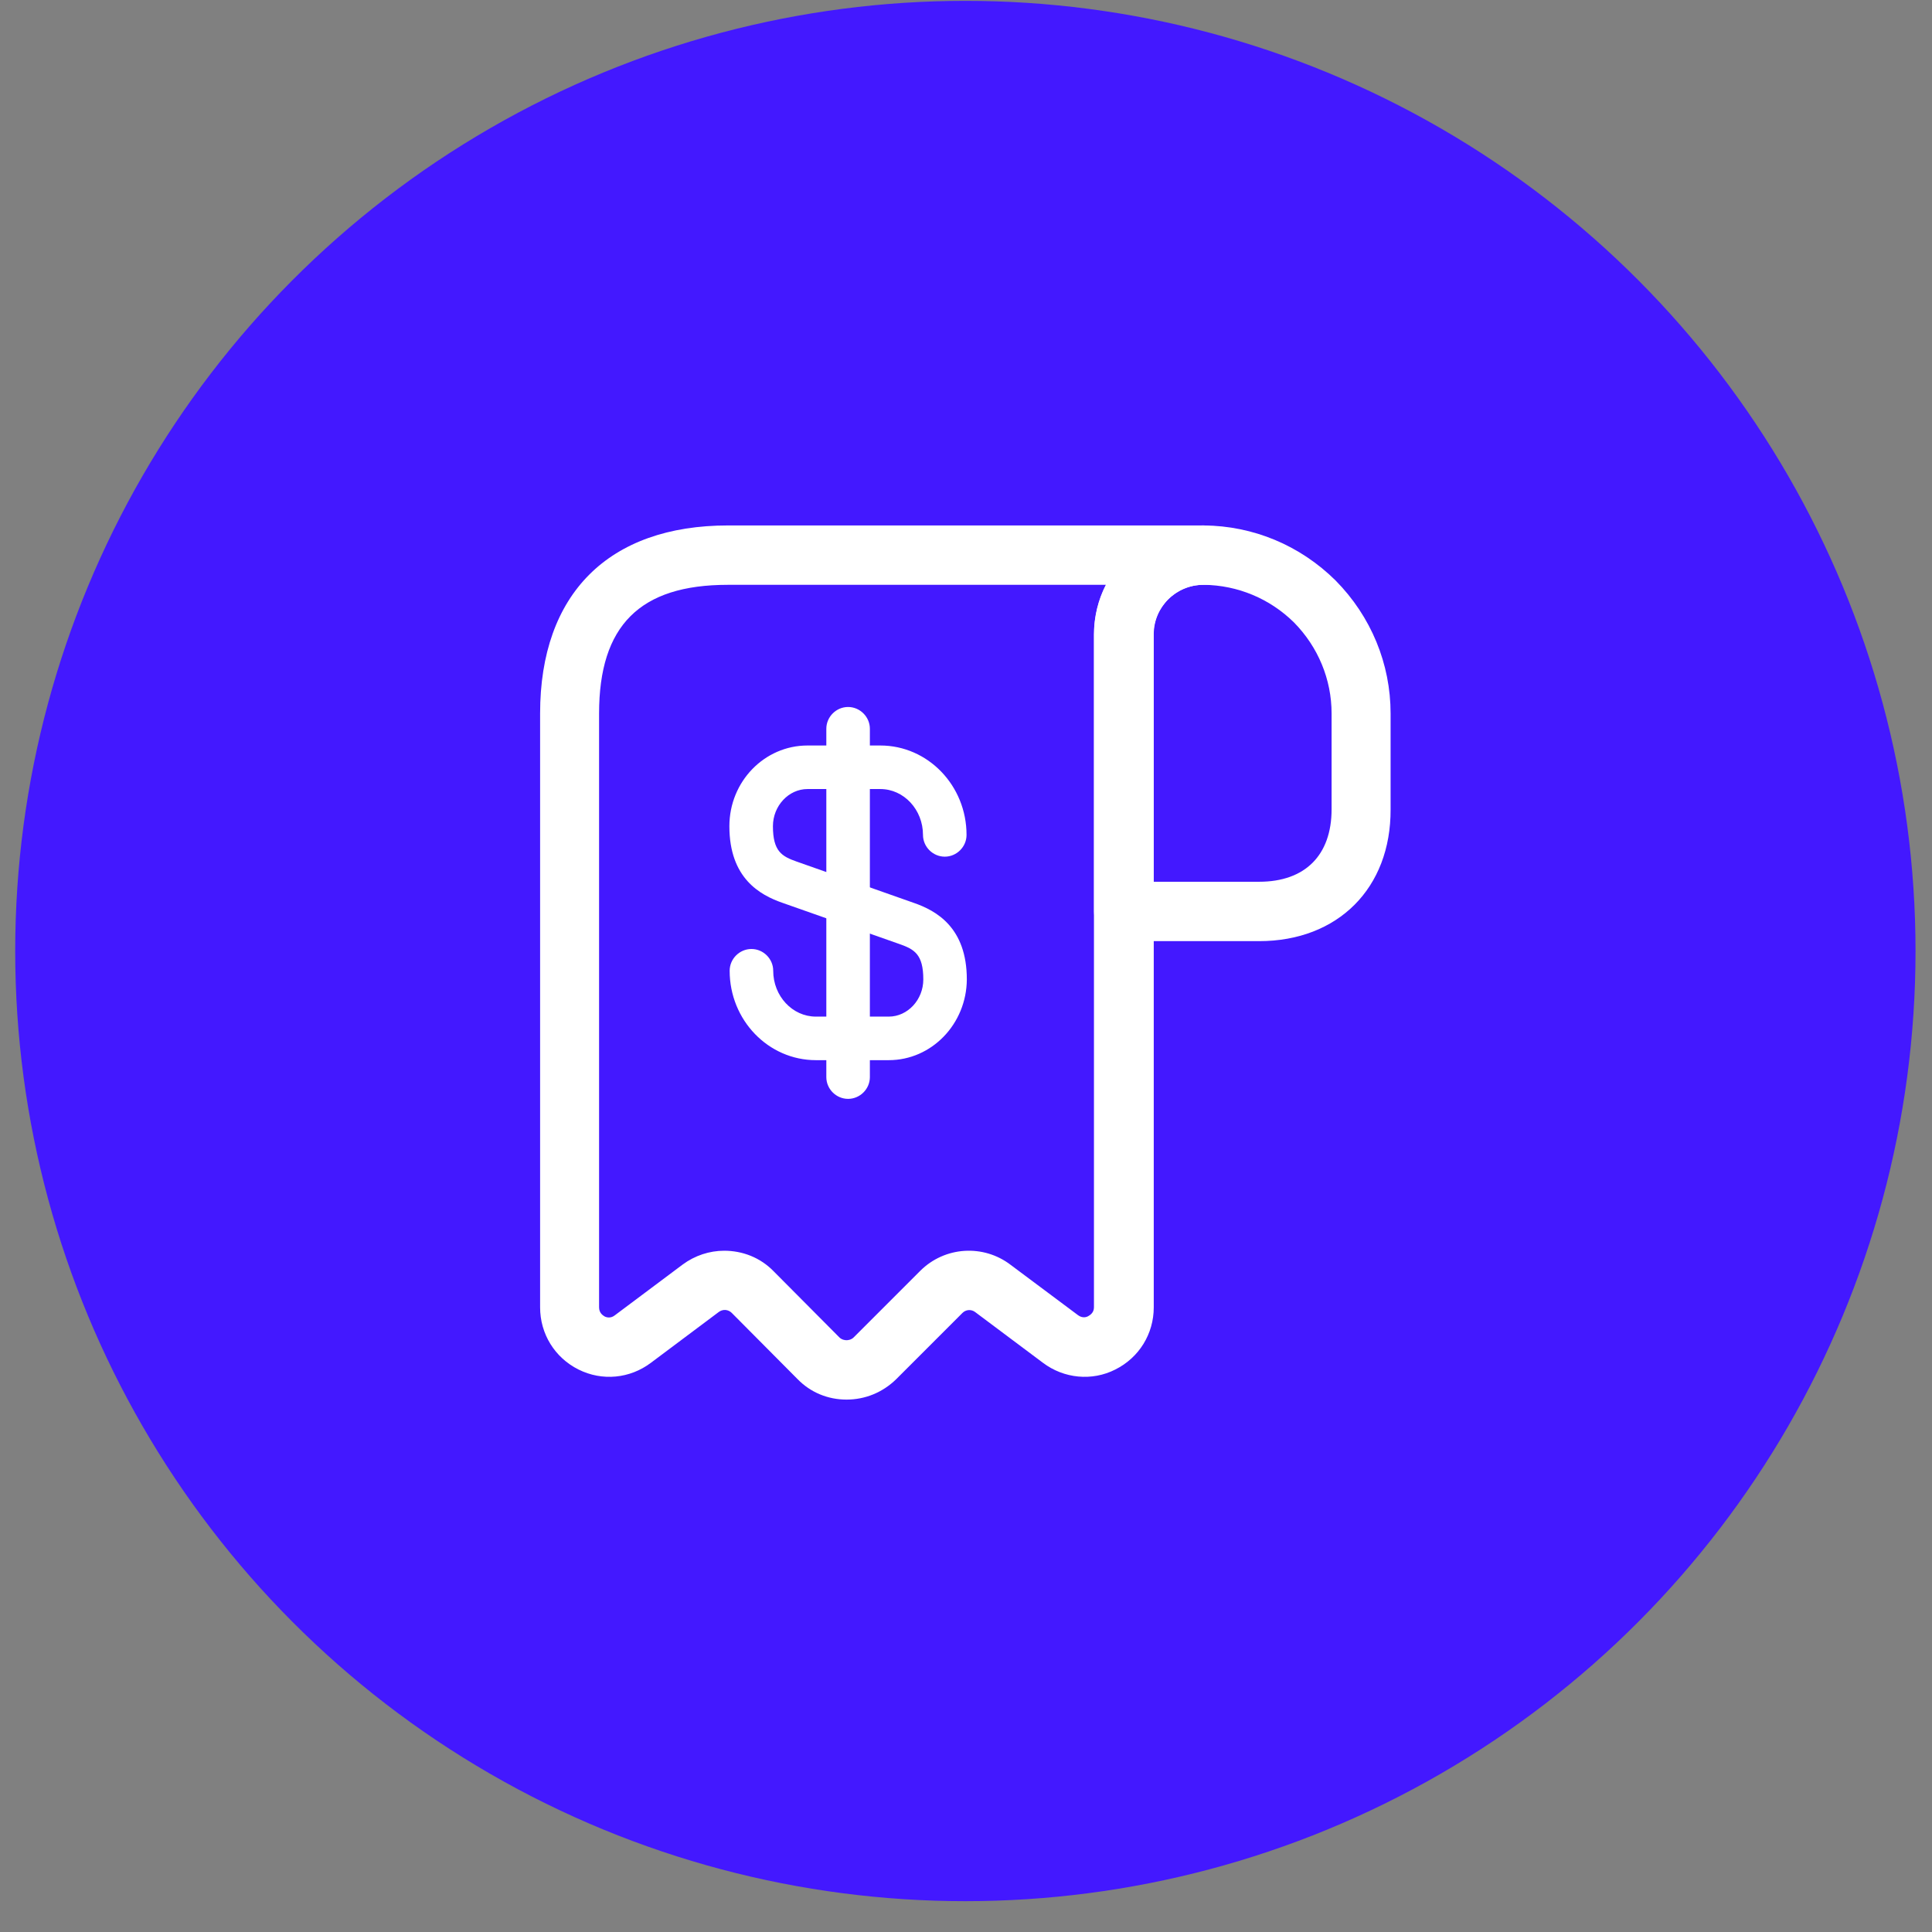 <svg width="61" height="61" viewBox="0 0 61 61" fill="none" xmlns="http://www.w3.org/2000/svg">
<rect x="0" y="0" width="61" height="61" fill="#808080" stroke="none"/>
<circle cx="30.48" cy="30.027" r="30" fill="#4318FF"/>
<path d="M39.755 29.715H35.48C34.968 29.715 34.543 29.29 34.543 28.777V20.04C34.543 19.115 34.906 18.252 35.556 17.602C36.206 16.952 37.068 16.59 37.993 16.59H38.005C39.568 16.602 41.043 17.215 42.168 18.327C43.293 19.465 43.906 20.965 43.906 22.527V25.552C43.918 28.04 42.243 29.715 39.755 29.715ZM36.418 27.84H39.755C41.206 27.84 42.043 27.002 42.043 25.552V22.527C42.043 21.452 41.618 20.427 40.855 19.652C40.093 18.902 39.081 18.477 38.005 18.465H37.993C37.581 18.465 37.181 18.627 36.88 18.927C36.581 19.227 36.418 19.615 36.418 20.04V27.84Z" fill="white"/>
<path d="M26.728 44.19C26.14 44.19 25.59 43.965 25.178 43.54L23.103 41.452C23.049 41.398 22.978 41.365 22.901 41.36C22.825 41.356 22.75 41.38 22.69 41.427L20.553 43.027C19.89 43.527 19.015 43.615 18.265 43.24C17.515 42.865 17.053 42.115 17.053 41.277V22.527C17.053 18.752 19.215 16.59 22.99 16.59H37.99C38.503 16.59 38.928 17.015 38.928 17.527C38.928 18.04 38.503 18.465 37.99 18.465C37.128 18.465 36.428 19.165 36.428 20.027V41.277C36.428 42.115 35.965 42.865 35.215 43.24C34.478 43.615 33.59 43.527 32.928 43.027L30.79 41.427C30.732 41.382 30.659 41.36 30.585 41.364C30.512 41.369 30.442 41.4 30.39 41.452L28.29 43.552C27.865 43.965 27.315 44.19 26.728 44.19ZM22.865 39.49C23.44 39.49 24.003 39.702 24.428 40.14L26.503 42.227C26.578 42.302 26.678 42.315 26.728 42.315C26.778 42.315 26.878 42.302 26.953 42.227L29.053 40.127C29.828 39.352 31.053 39.277 31.915 39.94L34.04 41.527C34.178 41.627 34.303 41.59 34.365 41.552C34.428 41.515 34.54 41.44 34.54 41.277V20.027C34.54 19.465 34.678 18.927 34.915 18.465H22.978C20.203 18.465 18.915 19.752 18.915 22.527V41.277C18.915 41.452 19.028 41.527 19.09 41.565C19.165 41.602 19.29 41.627 19.415 41.527L21.553 39.927C21.94 39.64 22.403 39.49 22.865 39.49Z" fill="white"/>
<path d="M28.061 33.473H25.761C24.257 33.473 23.038 32.208 23.038 30.65C23.038 30.274 23.35 29.963 23.726 29.963C24.102 29.963 24.413 30.274 24.413 30.65C24.413 31.448 25.018 32.098 25.761 32.098H28.061C28.657 32.098 29.152 31.567 29.152 30.925C29.152 30.128 28.867 29.972 28.4 29.807L24.706 28.506C23.992 28.258 23.029 27.727 23.029 26.086C23.029 24.675 24.138 23.538 25.495 23.538H27.795C29.298 23.538 30.517 24.803 30.517 26.361C30.517 26.737 30.206 27.048 29.83 27.048C29.454 27.048 29.142 26.737 29.142 26.361C29.142 25.564 28.538 24.913 27.795 24.913H25.495C24.899 24.913 24.404 25.445 24.404 26.086C24.404 26.883 24.688 27.039 25.156 27.204L28.849 28.506C29.564 28.753 30.526 29.285 30.526 30.925C30.517 32.328 29.418 33.473 28.061 33.473Z" fill="white"/>
<path d="M26.777 34.695C26.401 34.695 26.09 34.384 26.09 34.008V23.01C26.09 22.634 26.401 22.322 26.777 22.322C27.153 22.322 27.465 22.634 27.465 23.01V34.008C27.465 34.384 27.153 34.695 26.777 34.695Z" fill="white"/>
</svg>
